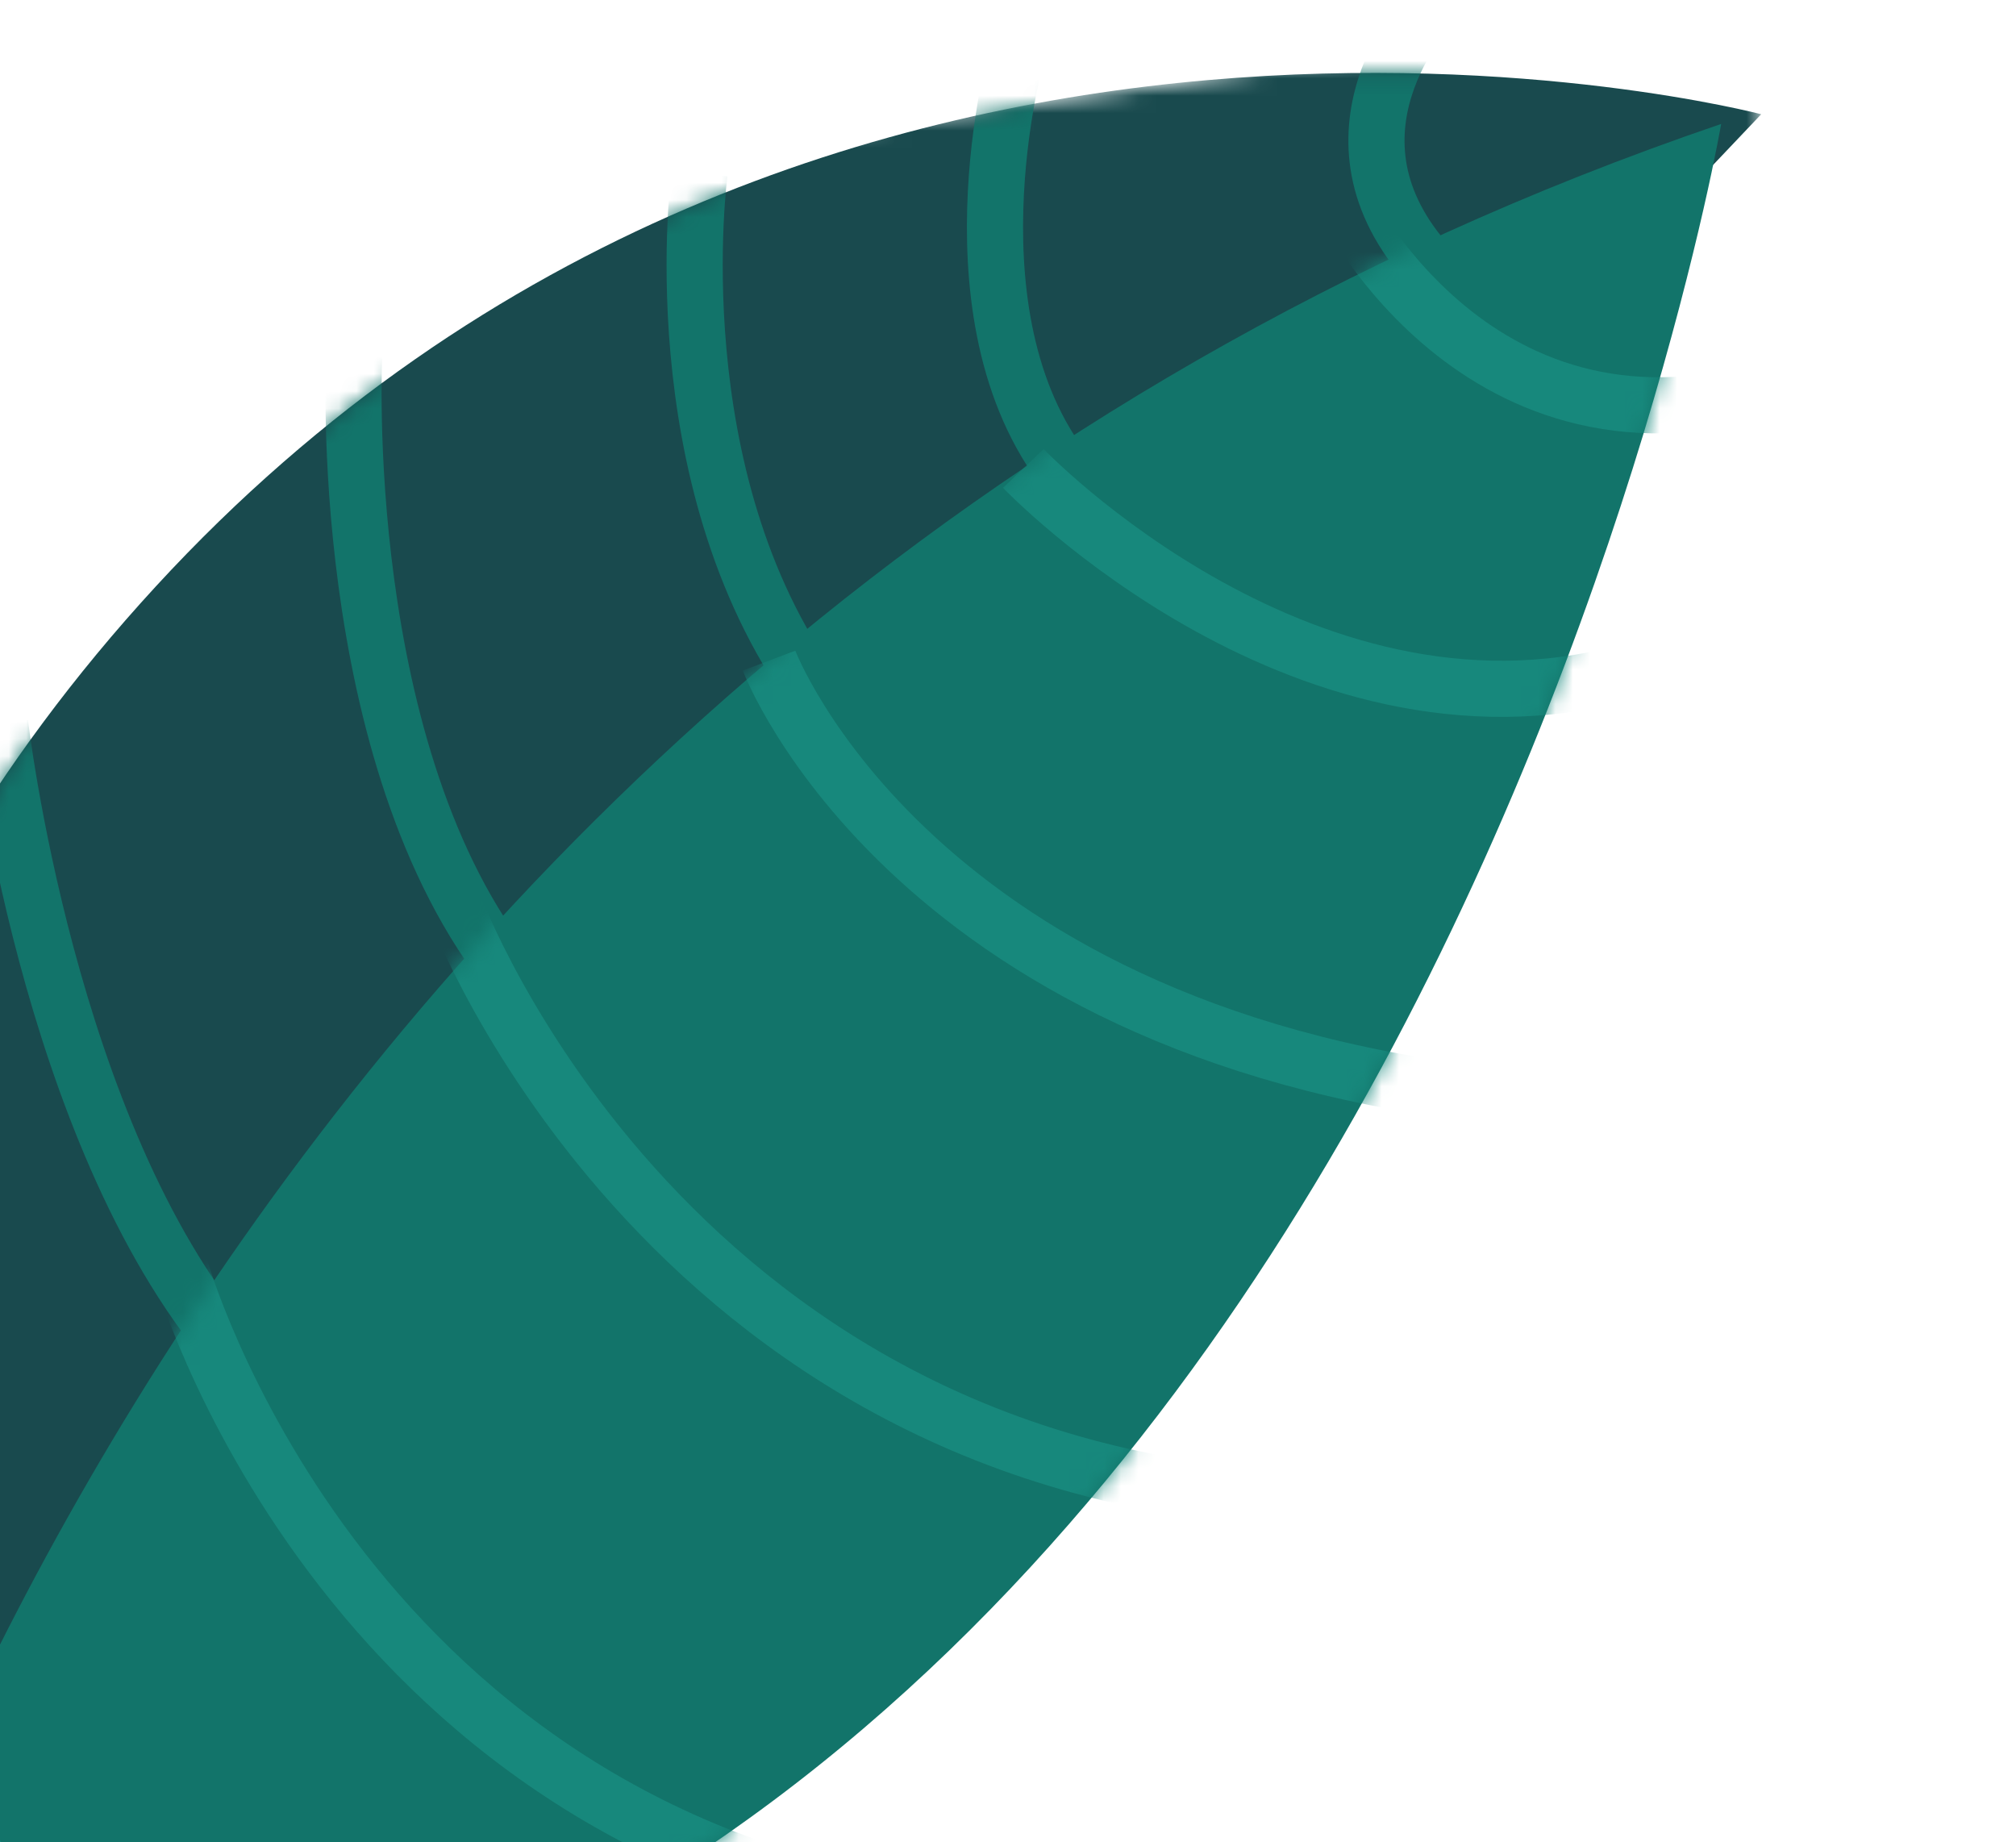 <svg width="116" height="106" viewBox="0 0 116 106" fill="none" xmlns="http://www.w3.org/2000/svg">
<mask id="mask0_0_6560" style="mask-type:alpha" maskUnits="userSpaceOnUse" x="-27" y="0" width="143" height="124">
<path fill-rule="evenodd" clip-rule="evenodd" d="M100.432 0.113L115.323 106.072L-11.431 123.886L-26.323 17.927L100.432 0.113Z" fill="white"/>
</mask>
<g mask="url(#mask0_0_6560)">
<path fill-rule="evenodd" clip-rule="evenodd" d="M101.339 6.573C101.339 6.573 47.106 -7.712 8.97 33.734C-29.166 75.18 -9.807 123.658 -9.807 123.658L101.339 6.573Z" fill="#194A4E"/>
</g>
<mask id="mask1_0_6560" style="mask-type:alpha" maskUnits="userSpaceOnUse" x="-15" y="4" width="117" height="120">
<path fill-rule="evenodd" clip-rule="evenodd" d="M8.97 33.734C-15.286 60.096 -16.282 89.302 -13.794 107.07L-13.782 107.16C-12.356 117.277 -9.807 123.658 -9.807 123.658L101.339 6.573C101.339 6.573 47.106 -7.712 8.97 33.734Z" fill="white"/>
</mask>
<g mask="url(#mask1_0_6560)">
<path d="M82.611 0.047C82.611 0.047 75.587 7.086 81.7 14.644" stroke="#12746A" stroke-width="3.231"/>
</g>
<mask id="mask2_0_6560" style="mask-type:alpha" maskUnits="userSpaceOnUse" x="-15" y="4" width="117" height="120">
<path fill-rule="evenodd" clip-rule="evenodd" d="M8.97 33.734C-15.286 60.096 -16.282 89.302 -13.794 107.07L-13.782 107.16C-12.356 117.277 -9.807 123.658 -9.807 123.658L101.339 6.573C101.339 6.573 47.106 -7.712 8.97 33.734Z" fill="white"/>
</mask>
<g mask="url(#mask2_0_6560)">
<path d="M58.502 3.075C58.502 3.075 54.12 18.729 61.759 27.69" stroke="#12746A" stroke-width="3.231"/>
</g>
<mask id="mask3_0_6560" style="mask-type:alpha" maskUnits="userSpaceOnUse" x="-15" y="4" width="117" height="120">
<path fill-rule="evenodd" clip-rule="evenodd" d="M8.97 33.734C-15.286 60.096 -16.282 89.302 -13.794 107.07L-13.782 107.16C-12.356 117.277 -9.807 123.658 -9.807 123.658L101.339 6.573C101.339 6.573 47.106 -7.712 8.97 33.734Z" fill="white"/>
</mask>
<g mask="url(#mask3_0_6560)">
<path d="M40.255 9.928C40.255 9.928 37.874 27.385 46.873 39.832" stroke="#12746A" stroke-width="3.231"/>
</g>
<mask id="mask4_0_6560" style="mask-type:alpha" maskUnits="userSpaceOnUse" x="-15" y="4" width="117" height="120">
<path fill-rule="evenodd" clip-rule="evenodd" d="M8.97 33.734C-15.286 60.096 -16.282 89.302 -13.794 107.07L-13.782 107.16C-12.356 117.277 -9.807 123.658 -9.807 123.658L101.339 6.573C101.339 6.573 47.106 -7.712 8.97 33.734Z" fill="white"/>
</mask>
<g mask="url(#mask4_0_6560)">
<path d="M20.379 20.409C20.379 20.409 19.222 43.514 29.48 56.2" stroke="#12746A" stroke-width="3.231"/>
</g>
<mask id="mask5_0_6560" style="mask-type:alpha" maskUnits="userSpaceOnUse" x="-15" y="4" width="117" height="120">
<path fill-rule="evenodd" clip-rule="evenodd" d="M8.97 33.734C-15.286 60.096 -16.282 89.302 -13.794 107.07L-13.782 107.16C-12.356 117.277 -9.807 123.658 -9.807 123.658L101.339 6.573C101.339 6.573 47.106 -7.712 8.97 33.734Z" fill="white"/>
</mask>
<g mask="url(#mask5_0_6560)">
<path d="M0.008 41.621C0.008 41.621 2.701 65.116 13.233 77.535" stroke="#12746A" stroke-width="3.231"/>
</g>
<path fill-rule="evenodd" clip-rule="evenodd" d="M-11.007 122.215C-11.007 122.215 10.387 37.311 99.035 7.131C99.035 7.131 79.529 120.908 -11.007 122.215Z" fill="#12746A"/>
<mask id="mask6_0_6560" style="mask-type:alpha" maskUnits="userSpaceOnUse" x="-12" y="7" width="112" height="116">
<path fill-rule="evenodd" clip-rule="evenodd" d="M-11.007 122.215C79.529 120.908 99.035 7.131 99.035 7.131C10.387 37.31 -11.007 122.215 -11.007 122.215Z" fill="white"/>
</mask>
<g mask="url(#mask6_0_6560)">
<path d="M58.881 26.95C58.881 26.95 75.431 44.293 94.477 38.414" stroke="#17887C" stroke-width="3.231"/>
</g>
<mask id="mask7_0_6560" style="mask-type:alpha" maskUnits="userSpaceOnUse" x="-12" y="7" width="112" height="116">
<path fill-rule="evenodd" clip-rule="evenodd" d="M-11.007 122.215C79.529 120.908 99.035 7.131 99.035 7.131C10.387 37.31 -11.007 122.215 -11.007 122.215Z" fill="white"/>
</mask>
<g mask="url(#mask7_0_6560)">
<path d="M44.251 38.008C44.251 38.008 52.559 60 87.511 63.203" stroke="#17887C" stroke-width="3.231"/>
</g>
<mask id="mask8_0_6560" style="mask-type:alpha" maskUnits="userSpaceOnUse" x="-12" y="7" width="112" height="116">
<path fill-rule="evenodd" clip-rule="evenodd" d="M-11.007 122.215C79.529 120.908 99.035 7.131 99.035 7.131C10.387 37.31 -11.007 122.215 -11.007 122.215Z" fill="white"/>
</mask>
<g mask="url(#mask8_0_6560)">
<path d="M26.151 52.123C26.151 52.123 38.664 85.898 77.004 86.356" stroke="#17887C" stroke-width="3.231"/>
</g>
<mask id="mask9_0_6560" style="mask-type:alpha" maskUnits="userSpaceOnUse" x="-12" y="7" width="112" height="116">
<path fill-rule="evenodd" clip-rule="evenodd" d="M-11.007 122.215C79.529 120.908 99.035 7.131 99.035 7.131C10.387 37.31 -11.007 122.215 -11.007 122.215Z" fill="white"/>
</mask>
<g mask="url(#mask9_0_6560)">
<path d="M10.334 72.827C10.334 72.827 19.306 104.968 53.45 109.952" stroke="#17887C" stroke-width="3.231"/>
</g>
<mask id="mask10_0_6560" style="mask-type:alpha" maskUnits="userSpaceOnUse" x="-12" y="7" width="112" height="116">
<path fill-rule="evenodd" clip-rule="evenodd" d="M-11.007 122.215C79.529 120.908 99.035 7.131 99.035 7.131C10.387 37.31 -11.007 122.215 -11.007 122.215Z" fill="white"/>
</mask>
<g mask="url(#mask10_0_6560)">
<path d="M-3.715 94.347C-3.715 94.347 -6.33 118.988 25.235 124.936" stroke="#17887C" stroke-width="3.231"/>
</g>
<mask id="mask11_0_6560" style="mask-type:alpha" maskUnits="userSpaceOnUse" x="-12" y="7" width="112" height="116">
<path fill-rule="evenodd" clip-rule="evenodd" d="M-11.007 122.215C79.529 120.908 99.035 7.131 99.035 7.131C10.387 37.31 -11.007 122.215 -11.007 122.215Z" fill="white"/>
</mask>
<g mask="url(#mask11_0_6560)">
<path d="M76.959 10.946C76.959 10.946 84.505 27.352 101.75 22.385" stroke="#17887C" stroke-width="3.231"/>
</g>
</svg>
